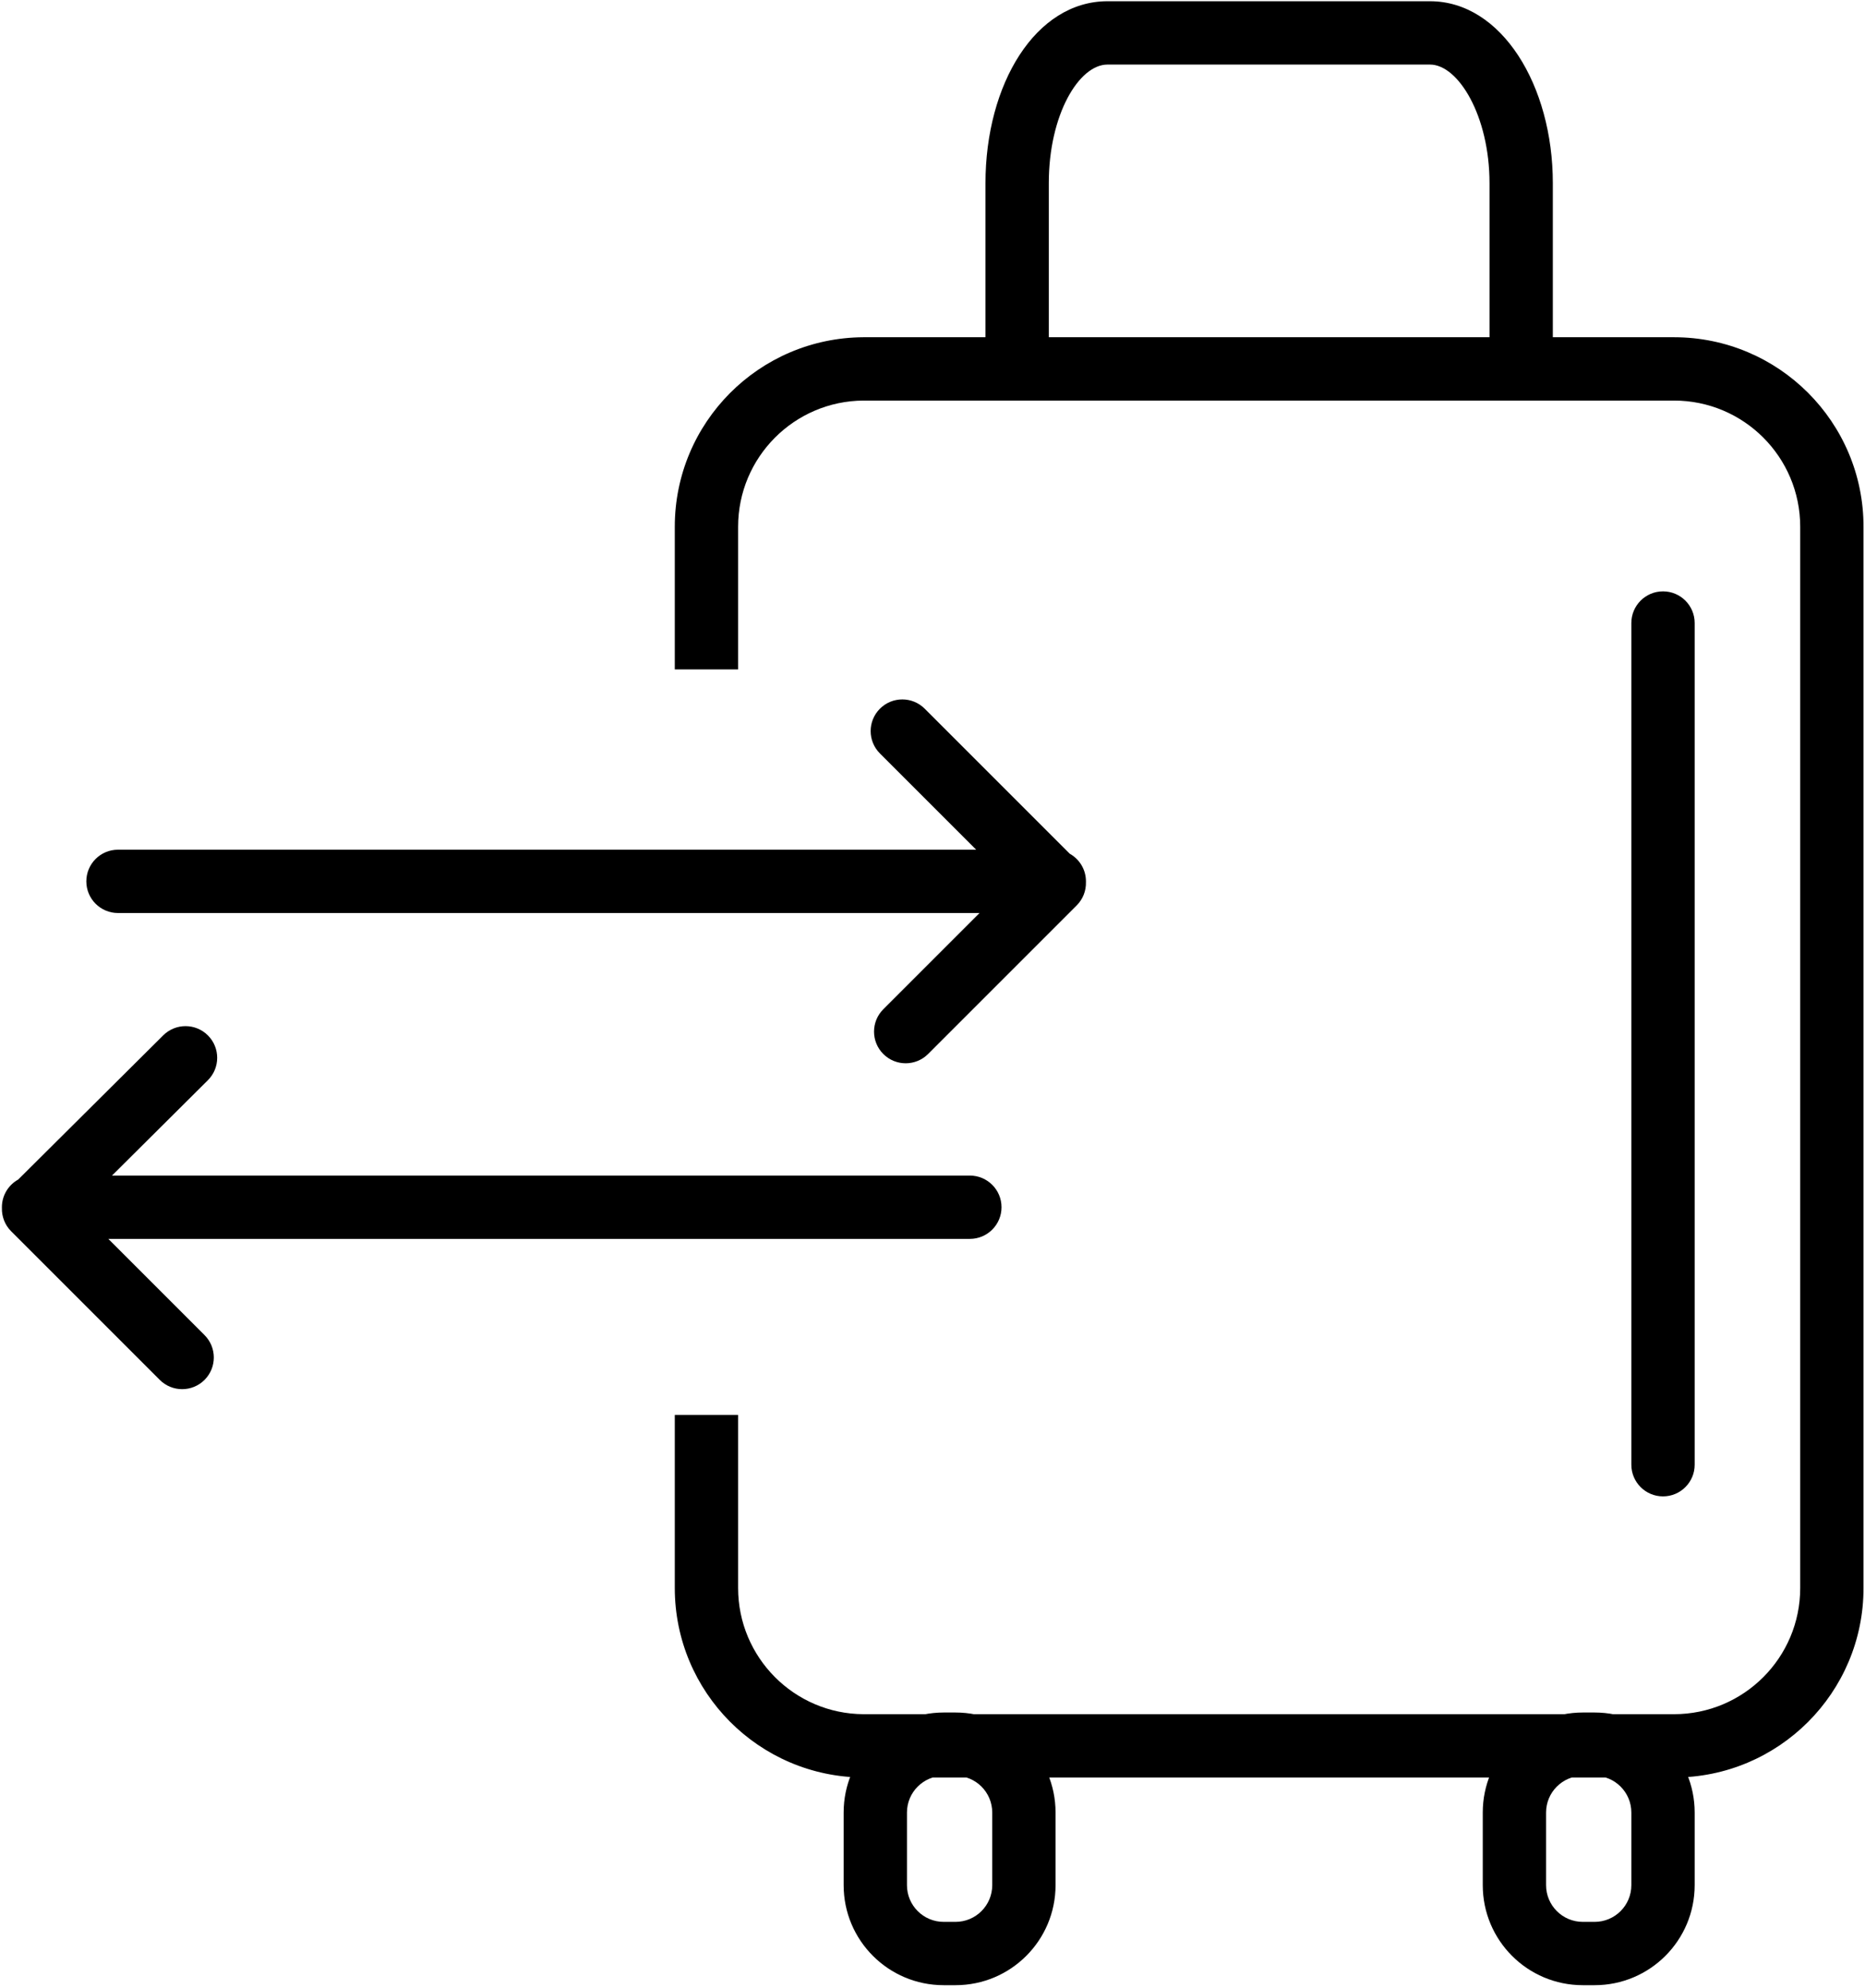 <svg viewBox="0 0 470 501" version="1.1" xmlns="http://www.w3.org/2000/svg" xmlns:xlink="http://www.w3.org/1999/xlink">
    <defs></defs>
    <g id="Page-1" stroke-width="1" fill-rule="evenodd">
        <g id="luggagetransport" fill-rule="nonzero">
            <path d="M269.582,215.153 C272.022,216.518 273.671,219.127 273.671,222.121 C273.671,222.192 273.67,222.264 273.668,222.334 C273.724,224.447 272.946,226.576 271.334,228.188 L233.887,265.635 C230.771,268.751 225.719,268.751 222.603,265.635 C219.487,262.519 219.487,257.467 222.603,254.352 L246.855,230.1 L29.734,230.1 C25.328,230.1 21.756,226.528 21.756,222.121 C21.756,217.714 25.328,214.142 29.734,214.142 L246.004,214.142 L221.752,189.89 C218.636,186.775 218.636,181.723 221.752,178.607 C224.868,175.491 229.92,175.491 233.036,178.607 L269.582,215.153 Z M0.482,304.462 C0.48,304.391 0.479,304.32 0.479,304.249 C0.479,301.246 2.138,298.63 4.59,297.269 L41.13,260.932 C44.254,257.824 49.306,257.838 52.413,260.963 C55.52,264.088 55.506,269.139 52.382,272.247 L28.224,296.27 L244.415,296.27 C248.822,296.27 252.394,299.842 252.394,304.249 C252.394,308.655 248.822,312.227 244.415,312.227 L27.295,312.227 L51.547,336.479 C54.662,339.595 54.662,344.647 51.547,347.763 C48.431,350.879 43.379,350.879 40.263,347.763 L2.816,310.316 C1.204,308.704 0.426,306.574 0.482,304.462 Z M398.883,447.547 C393.772,447.547 389.628,451.69 389.628,456.802 L389.628,475.1 C389.628,480.211 393.772,484.355 398.883,484.355 L401.862,484.355 C406.974,484.355 411.117,480.211 411.117,475.1 L411.117,456.802 C411.117,451.69 406.974,447.547 401.862,447.547 L398.883,447.547 Z M398.883,431.589 L401.862,431.589 C415.787,431.589 427.075,442.877 427.075,456.802 L427.075,475.1 C427.075,489.024 415.787,500.312 401.862,500.312 L398.883,500.312 C384.959,500.312 373.671,489.024 373.671,475.1 L373.671,456.802 C373.671,442.877 384.959,431.589 398.883,431.589 Z M237.82,447.547 C232.708,447.547 228.564,451.69 228.564,456.802 L228.564,475.1 C228.564,480.211 232.708,484.355 237.82,484.355 L240.798,484.355 C245.91,484.355 250.054,480.211 250.054,475.1 L250.054,456.802 C250.054,451.69 245.91,447.547 240.798,447.547 L237.82,447.547 Z M237.82,431.589 L240.798,431.589 C254.723,431.589 266.011,442.877 266.011,456.802 L266.011,475.1 C266.011,489.024 254.723,500.312 240.798,500.312 L237.82,500.312 C223.895,500.312 212.607,489.024 212.607,475.1 L212.607,456.802 C212.607,442.877 223.895,431.589 237.82,431.589 Z M411.117,157.015 C411.117,152.608 414.69,149.036 419.096,149.036 C423.503,149.036 427.075,152.608 427.075,157.015 L427.075,369.142 C427.075,373.549 423.503,377.121 419.096,377.121 C414.69,377.121 411.117,373.549 411.117,369.142 L411.117,157.015 Z M248.352,84.993 L248.352,46.164 C248.352,21.187 260.99,0.312 279.096,0.312 L360.373,0.312 C378.419,0.312 391.33,21.53 391.33,46.164 L391.33,84.993 L421.862,84.993 C448.243,84.993 469.628,106.379 469.628,132.759 L469.628,400.206 C469.628,426.587 448.243,447.972 421.862,447.972 L217.564,447.972 C191.284,447.831 170.053,426.487 170.054,400.206 L170.054,356.589 L186.011,356.589 L186.011,400.206 C186.011,417.707 200.149,431.921 217.607,432.015 L421.862,432.015 C439.43,432.015 453.671,417.773 453.671,400.206 L453.671,132.759 C453.671,115.192 439.43,100.951 421.862,100.951 L217.649,100.951 C200.149,101.044 186.011,115.258 186.011,132.759 L186.011,168.717 L170.054,168.717 L170.054,132.759 C170.053,106.478 191.284,85.134 217.607,84.993 L248.352,84.993 Z M264.309,84.993 L375.373,84.993 L375.373,46.164 C375.373,29.206 367.501,16.27 360.373,16.27 L279.096,16.27 C271.931,16.27 264.309,28.859 264.309,46.164 L264.309,84.993 Z" id="Shape"></path>
        </g>
    </g>
</svg>
